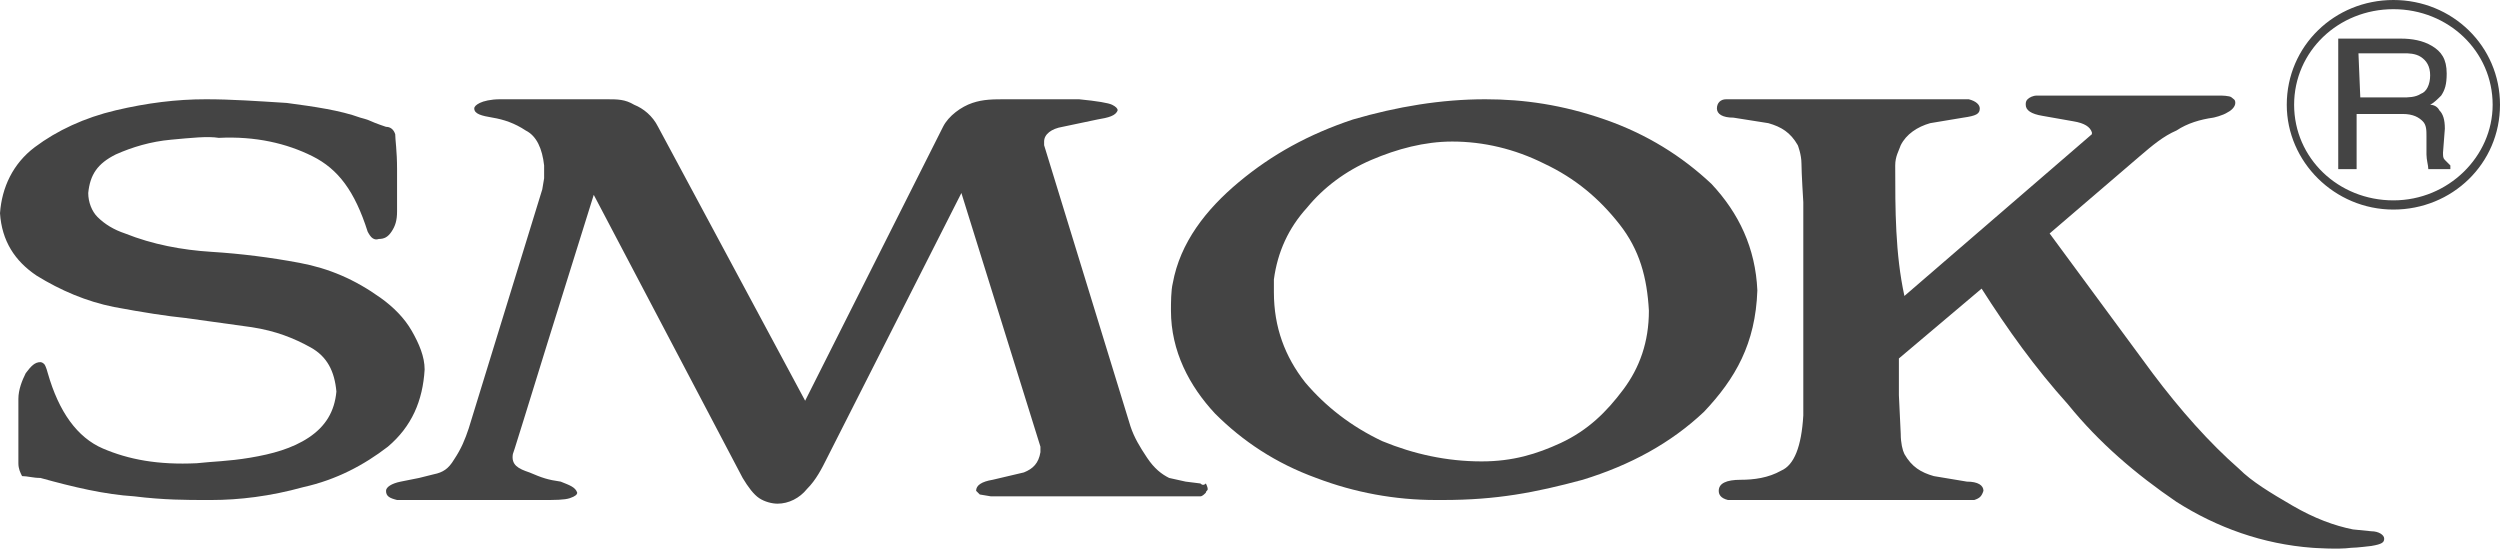 <svg xmlns="http://www.w3.org/2000/svg" xmlns:xlink="http://www.w3.org/1999/xlink" version="1.1" id="nav-logo" x="0px" y="0px" viewBox="0 0 136 30" enable-background="new 0 0 136 30" xml:space="preserve" class="svg replaced-svg">
<g>
	<path fill="#444" d="M23.1,20.1c0-0.7-0.3-1.4-0.7-2.1c-0.4-0.7-1-1.3-1.7-1.8c-1.4-1-2.8-1.6-4.4-1.9c-1.6-0.3-3.2-0.5-4.8-0.6   s-3.2-0.4-4.7-1c-0.6-0.2-1.1-0.5-1.5-0.9C5,11.5,4.8,11,4.8,10.5c0.1-1,0.5-1.6,1.5-2.1c0.9-0.4,1.9-0.7,3-0.8   c1.1-0.1,2-0.2,2.6-0.1c2-0.1,3.7,0.3,5.1,1s2.3,1.9,3,4.1c0,0,0.1,0.2,0.2,0.3c0.2,0.2,0.4,0.1,0.4,0.1c0.3,0,0.5-0.1,0.7-0.4   c0.2-0.3,0.3-0.6,0.3-1.1V9.2c0-1-0.1-1.6-0.1-1.9C21.4,7,21.2,6.9,21,6.9c0,0-0.6-0.2-0.8-0.3c-0.2-0.1-0.6-0.2-0.6-0.2   c-1.1-0.4-2.5-0.6-4-0.8c-1.6-0.1-3-0.2-4.4-0.2C9.6,5.4,8,5.6,6.3,6S3.1,7.1,1.9,8S0.1,10.2,0,11.6c0.1,1.5,0.8,2.6,2,3.4   c1.3,0.8,2.7,1.4,4.2,1.7c1.6,0.3,2.9,0.5,3.9,0.6l3.6,0.5c1.3,0.2,2.3,0.6,3.2,1.1c0.9,0.5,1.3,1.3,1.4,2.4   c-0.1,1.1-0.6,1.9-1.5,2.5s-2,0.9-3.2,1.1s-2,0.2-2.9,0.3C8.6,25.3,7,25,5.6,24.4c-1.4-0.6-2.4-2-3-4.1c0,0-0.1-0.4-0.2-0.5   c-0.1-0.1-0.2-0.1-0.2-0.1c-0.3,0-0.5,0.2-0.8,0.6C1.2,20.7,1,21.2,1,21.7v3.5c0,0.3,0.1,0.5,0.2,0.7c0.3,0,0.6,0.1,1,0.1   c1.8,0.5,3.5,0.9,5.1,1c1.6,0.2,2.9,0.2,3.9,0.2h0.3c1.5,0,3.2-0.2,5-0.7c1.8-0.4,3.3-1.2,4.6-2.2C22.4,23.2,23,21.8,23.1,20.1   L23.1,20.1L23.1,20.1z"></path>
	<path fill="#444" d="M65.3,26.3l-0.8-0.1L63.6,26c-0.4-0.2-0.8-0.5-1.2-1.1s-0.7-1.1-0.9-1.7L56.8,7.9V7.8V7.7   c0-0.4,0.4-0.7,1-0.8l1.9-0.4c0.6-0.1,1-0.2,1.1-0.5c0-0.1-0.1-0.2-0.3-0.3c-0.2-0.1-0.8-0.2-1.8-0.3h-3.9c-0.8,0-1.3,0-1.9,0.2   c-0.6,0.2-1.3,0.7-1.6,1.3l-7.5,14.9l-8-14.9c-0.3-0.6-0.8-1-1.3-1.2C34,5.4,33.6,5.4,33,5.4h-5.8c-0.5,0-0.9,0.1-1.1,0.2   s-0.3,0.2-0.3,0.3c0,0.3,0.4,0.4,1,0.5s1.2,0.3,1.8,0.7c0.6,0.3,0.9,1,1,1.9v0.7l-0.1,0.6l-4,13c-0.2,0.6-0.4,1.1-0.8,1.7   c-0.3,0.5-0.6,0.7-1.1,0.8L22.8,26l-1,0.2c-0.5,0.1-0.8,0.3-0.8,0.5c0,0.3,0.2,0.4,0.6,0.5h1.1h6.8c0.7,0,1.2,0,1.5-0.1   s0.4-0.2,0.4-0.3c-0.1-0.3-0.4-0.4-0.9-0.6c-0.7-0.1-1-0.2-1.7-0.5c-0.6-0.2-1-0.4-0.9-1l0.1-0.3l0.5-1.6l1.3-4.2l2.5-8L40.4,26   c0.3,0.5,0.6,0.9,0.9,1.1c0.3,0.2,0.7,0.3,1,0.3c0.6,0,1.2-0.3,1.6-0.8c0.5-0.5,0.8-1.1,1.1-1.7l7.3-14.4l4.3,13.8v0.1   c0,0.1,0,0.2,0,0.2c-0.1,0.6-0.4,0.9-0.9,1.1L54,26.1c-0.6,0.1-0.9,0.3-0.9,0.6l0.2,0.2l0.6,0.1h11.4c0.1,0,0.2-0.1,0.3-0.2   c0-0.1,0.1-0.1,0.1-0.2s-0.1-0.3-0.1-0.3C65.5,26.4,65.4,26.4,65.3,26.3L65.3,26.3z"></path>
	<path fill="#444" d="M95.6,15.8c-0.1-2.3-1-4.2-2.5-5.8c-1.6-1.5-3.5-2.7-5.8-3.5s-4.4-1.1-6.5-1.1c-2.4,0-4.8,0.4-7.2,1.1   c-2.4,0.8-4.4,1.9-6.2,3.4c-1.8,1.5-3.2,3.3-3.6,5.5c-0.1,0.4-0.1,1.1-0.1,1.5c0,2.2,1,4.1,2.4,5.6c1.5,1.5,3.3,2.7,5.5,3.5   c2.1,0.8,4.3,1.2,6.5,1.2h0.4c2.9,0,5-0.4,7.6-1.1c2.6-0.8,4.8-2,6.6-3.7C94.4,20.6,95.5,18.7,95.6,15.8 M80.6,25.1   c-1.9,0-3.7-0.4-5.4-1.1c-1.7-0.8-3.1-1.9-4.2-3.2c-1.1-1.4-1.7-3-1.7-4.9v-0.3v-0.4c0.2-1.5,0.8-2.8,1.8-3.9   c0.9-1.1,2.1-2,3.5-2.6s2.9-1,4.4-1c1.7,0,3.4,0.4,5,1.2c1.7,0.8,3,1.9,4.1,3.3s1.5,2.9,1.6,4.7c0,1.7-0.5,3.1-1.4,4.3   c-0.9,1.2-1.9,2.2-3.4,2.9C83.6,24.7,82.3,25.1,80.6,25.1L80.6,25.1z"></path>
	<path fill="#444" d="M103.1,9c0-0.5,0.2-0.8,0.3-1.1c0.3-0.6,0.9-1,1.6-1.2l1.8-0.3c0.7-0.1,0.9-0.2,0.9-0.5   c0-0.2-0.2-0.4-0.6-0.5h-0.9H94.9h-1c-0.3,0-0.5,0.2-0.5,0.5s0.3,0.5,0.9,0.5l1.9,0.3c0.7,0.2,1.2,0.5,1.6,1.2c0,0,0.2,0.5,0.2,1   s0.1,2.1,0.1,2.1v11.6c-0.1,1.7-0.5,2.7-1.2,3c-0.7,0.4-1.5,0.5-2.2,0.5c-0.8,0-1.2,0.2-1.2,0.6c0,0.2,0.1,0.4,0.5,0.5h1h11.4h1   c0.3-0.1,0.4-0.2,0.5-0.5c0-0.3-0.3-0.5-0.9-0.5l-1.8-0.3c-0.7-0.2-1.2-0.5-1.6-1.2c-0.1-0.2-0.2-0.6-0.2-1.1l-0.1-2.1v-2l4.5-3.8   c1.4,2.2,2.9,4.3,4.7,6.3c1.7,2.1,3.7,3.8,5.9,5.3c2.2,1.4,4.7,2.3,7.4,2.5c0,0,1.4,0.1,2.1,0c0.3,0,1.1-0.1,1.1-0.1   c0.6-0.1,0.7-0.2,0.7-0.4c0-0.2-0.3-0.4-0.7-0.4l-1-0.1c-1-0.2-2.1-0.6-3.3-1.3c-1.2-0.7-2.2-1.3-2.9-2c-1.6-1.4-3.2-3.2-4.7-5.2   l-5.6-7.6l4.9-4.2c0.7-0.6,1.3-1.1,2-1.4c0.6-0.4,1.3-0.6,2-0.7c0,0,0.5-0.1,0.8-0.3c0.2-0.1,0.4-0.3,0.4-0.5s-0.1-0.2-0.2-0.3   c-0.1-0.1-0.6-0.1-0.6-0.1h-10c-0.2,0-0.4,0.1-0.5,0.2s-0.1,0.2-0.1,0.3c0,0.3,0.3,0.5,0.9,0.6l1.7,0.3c0.6,0.1,0.9,0.3,1,0.6v0.1   l-5.1,4.4l-5.1,4.4C103.1,13.8,103.1,11.4,103.1,9"></path>
	<path fill="#444" d="M128.3,2.9h2.5c0.2,0,0.6,0,0.9,0.2c0.3,0.2,0.5,0.5,0.5,1s-0.2,0.9-0.5,1c-0.3,0.2-0.7,0.2-1,0.2h-2.3l0,0   l0,0L128.3,2.9L128.3,2.9L128.3,2.9z M130.7,6.2c0.6,0,0.9,0.2,1.1,0.4c0.2,0.2,0.2,0.5,0.2,0.8l0,0c0,0.1,0,0.5,0,0.8   c0,0.1,0,0.1,0,0.2c0,0.3,0.1,0.6,0.1,0.8l0,0l0,0h1.2l0,0l0,0V9l0,0l0,0c-0.1-0.1-0.2-0.2-0.3-0.3s-0.1-0.2-0.1-0.4L133,7   c0-0.5-0.1-0.8-0.3-1c-0.1-0.2-0.3-0.3-0.5-0.3c0.2-0.1,0.4-0.3,0.6-0.5c0.2-0.3,0.3-0.6,0.3-1.2l0,0c0-0.8-0.3-1.2-0.8-1.5   s-1.1-0.4-1.7-0.4h-3.4l0,0l0,0v7.1l0,0l0,0h1l0,0l0,0v-3H130.7z"></path>
	<path fill="#444" d="M130.2,0c-3.2,0-5.8,2.5-5.8,5.7c0,3.1,2.6,5.7,5.8,5.7c3.2,0,5.8-2.5,5.8-5.7S133.4,0,130.2,0 M130.2,10.9   c-3,0-5.4-2.3-5.4-5.2s2.4-5.2,5.4-5.2s5.4,2.3,5.4,5.2C135.6,8.5,133.2,10.9,130.2,10.9"></path>
</g>
</svg>
